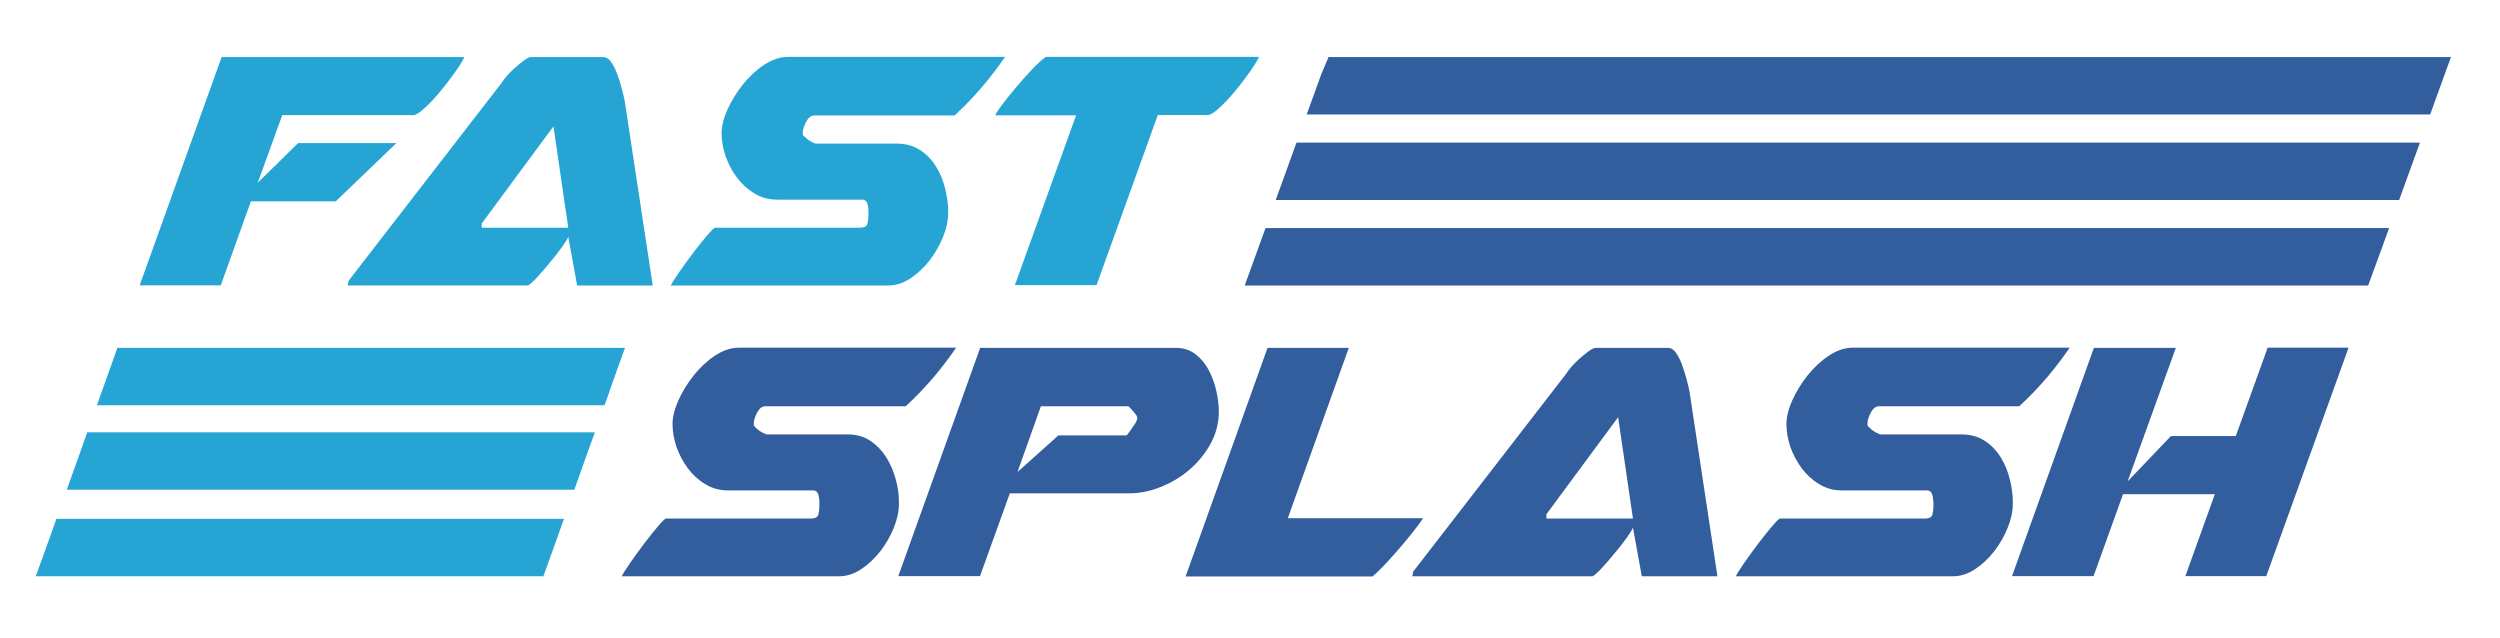 <?xml version="1.0" encoding="utf-8"?>
<!-- Generator: Adobe Illustrator 24.1.0, SVG Export Plug-In . SVG Version: 6.00 Build 0)  -->
<svg version="1.1" id="Capa_1" xmlns="http://www.w3.org/2000/svg" xmlns:xlink="http://www.w3.org/1999/xlink" x="0px" y="0px"
	 viewBox="0 0 1467.6 374.4" style="enable-background:new 0 0 1467.6 374.4;" xml:space="preserve">
<style type="text/css">
	.st0{display:none;fill:#325E9E;}
	.st1{display:none;fill:#26A5D5;}
	.st2{fill:#26A5D5;}
	.st3{fill:#325E9E;}
</style>
<polygon class="st0" points="495.7,372.3 507.8,372.3 495.8,406 495.7,406 "/>
<polygon class="st0" points="1065.8,372.5 1065.8,406 1053.9,406 "/>
<polygon class="st0" points="476.4,422.5 490,422.5 479.5,452 478,456.2 476.4,456.2 "/>
<polygon class="st0" points="1065.8,422.5 1065.8,456.2 1036.1,456.2 1039.2,447.2 1048,422.5 "/>
<polygon class="st0" points="455,472.7 472.2,472.7 461.9,501.7 460.2,506.4 455,506.4 "/>
<polygon class="st0" points="1065.8,472.7 1065.8,506.4 1018.3,506.4 1021.6,496.8 1030.2,472.7 "/>
<polygon class="st1" points="-196.8,543 -185.1,543 -196.8,576.1 "/>
<polygon class="st1" points="37.2,543 37.2,576.7 25.1,576.7 37.1,543 "/>
<polygon class="st1" points="-232.5,643.4 -220.7,643.4 -232.5,676.5 "/>
<polygon class="st1" points="37.2,643.4 37.2,677.1 -10.5,677.1 1.5,643.4 "/>
<g>
	<path class="st2" d="M130.1,33.5h142.5c-1.1,2.4-3,5.4-5.7,9.2c-2.7,3.8-5.6,7.6-8.7,11.3c-3.1,3.7-6.1,6.9-9.1,9.6
		c-2.9,2.7-5.1,4-6.5,4h-76.9l-14.4,39.7l23.7-23.3h57.7l-35.6,34.2h-49.8l-17.7,49.3H82L130.1,33.5z"/>
	<path class="st2" d="M383.2,167.6h-44.4l-5.2-28.6c-0.3,1-1.5,3-3.5,5.8c-2.1,2.9-4.4,5.9-7.1,9.1c-2.6,3.2-5.2,6.2-7.7,8.9
		c-2.5,2.7-4.3,4.3-5.4,4.8H204.1c0.3-1.7,0.4-2.3,0.4-1.8v-0.8l90-116.4c0.6-1,1.6-2.4,3-4c1.5-1.7,3.1-3.3,4.9-4.9
		c1.8-1.6,3.6-3,5.3-4.3c1.7-1.3,3.2-1.9,4.3-1.9H354c1.8,0,3.4,0.9,4.7,2.8c1.3,1.9,2.5,4.1,3.5,6.8c1,2.7,1.9,5.5,2.7,8.5
		c0.8,3,1.4,5.4,1.8,7.5L383.2,167.6z M282.8,131.2v2.5h50.8l-8.7-59.5L282.8,131.2z"/>
	<path class="st2" d="M509.8,123.6c0-1.3-0.2-2.7-0.7-4.2c-0.5-1.4-1.4-2.2-2.8-2.2h-50c-5,0-9.5-1.2-13.5-3.7
		c-4-2.4-7.5-5.6-10.3-9.4c-2.8-3.8-5-8-6.6-12.5c-1.5-4.6-2.3-9-2.3-13.4c0-4,1.1-8.6,3.4-13.8c2.3-5.1,5.3-10,9-14.7
		c3.7-4.6,7.8-8.5,12.5-11.6c4.7-3.1,9.3-4.7,14.1-4.7H590c-3.9,5.7-8.3,11.5-13.1,17.2c-4.9,5.7-10.3,11.5-16.5,17.2H478
		c-1.9,0-3.5,1.3-4.8,3.8s-1.9,4.6-1.9,6.1V79c0,0.2,0.3,0.5,0.9,1.1c0.6,0.6,1.1,1.1,1.6,1.4c0.7,0.7,1.7,1.3,2.9,1.9
		c1.3,0.6,1.9,0.9,2.1,0.9h47.5c5.4,0,10.1,1.3,14,3.9c3.9,2.6,7,5.9,9.4,9.9c2.4,4,4.1,8.2,5.2,12.8c1.1,4.6,1.7,8.8,1.7,12.7v1.5
		c0,4.4-1,9.1-3,14c-2,5-4.7,9.6-7.9,13.8c-3.3,4.2-7,7.7-11.2,10.5c-4.2,2.8-8.6,4.2-13,4.2H393.8c0.8-1.7,2.5-4.4,5.1-8.1
		c2.6-3.7,5.3-7.5,8.2-11.3c2.9-3.8,5.6-7.2,8.1-10.1c2.5-2.9,4-4.4,4.6-4.4h85c2.5,0,4-0.8,4.4-2.3c0.4-1.5,0.6-3.1,0.6-4.8v-1.5
		V123.6z"/>
	<path class="st2" d="M595.7,167.6l36-99.9h-47.3v-0.3c0.1-0.7,1.4-2.5,3.6-5.6c2.3-3,5-6.4,8.1-10.1c3.1-3.7,6.3-7.3,9.6-10.8
		c3.3-3.5,6-5.9,8.2-7.5h125.2c-1.1,2.4-3,5.4-5.7,9.2c-2.7,3.8-5.6,7.6-8.7,11.3c-3.1,3.7-6.1,6.9-9.1,9.6c-2.9,2.7-5.1,4-6.5,4
		h-29.4l-36,99.9H595.7z"/>
</g>
<g>
	<path class="st3" d="M481,294.3c0-1.3-0.2-2.7-0.7-4.2c-0.5-1.4-1.4-2.2-2.8-2.2h-50c-5,0-9.5-1.2-13.5-3.7
		c-4-2.4-7.5-5.6-10.3-9.4c-2.8-3.8-5-8-6.6-12.5c-1.5-4.6-2.3-9-2.3-13.4c0-4,1.1-8.6,3.4-13.8c2.3-5.1,5.3-10,9-14.7
		c3.7-4.6,7.8-8.5,12.5-11.6c4.7-3.1,9.3-4.7,14.1-4.7h127.5c-3.9,5.7-8.3,11.5-13.1,17.2c-4.9,5.7-10.3,11.5-16.5,17.2h-82.5
		c-1.9,0-3.5,1.3-4.8,3.8s-1.9,4.6-1.9,6.1v1.3c0,0.2,0.3,0.5,0.9,1.1c0.6,0.6,1.1,1.1,1.6,1.4c0.7,0.7,1.7,1.3,2.9,1.9
		c1.3,0.6,1.9,0.9,2.1,0.9h47.5c5.3,0,9.8,1.3,13.6,3.9c3.8,2.6,6.9,5.9,9.4,9.9c2.4,4,4.2,8.2,5.4,12.8c1.2,4.6,1.8,8.8,1.8,12.7
		v1.5c0,4.4-1,9.1-3,14c-2,5-4.7,9.6-7.9,13.8c-3.3,4.2-7,7.7-11.2,10.5c-4.2,2.8-8.6,4.2-13,4.2H365c0.8-1.7,2.5-4.4,5.1-8.1
		c2.6-3.7,5.3-7.5,8.2-11.3s5.6-7.2,8.1-10.1c2.5-2.9,4-4.4,4.6-4.4h85c2.5,0,4-0.8,4.4-2.3c0.4-1.5,0.6-3.1,0.6-4.8v-1.5V294.3z"/>
	<path class="st3" d="M527.3,338.3l48.1-134.1h114.8c4.6,0,8.5,1.3,11.8,3.9c3.3,2.6,5.9,5.8,7.8,9.6c1.9,3.8,3.4,7.8,4.3,12.1
		c0.9,4.3,1.4,8.1,1.4,11.5c0,7.1-1.7,13.6-5,19.5c-3.3,5.9-7.6,11-12.7,15.3c-5.1,4.3-10.8,7.6-17,10c-6.2,2.4-12.1,3.5-17.8,3.5
		h-70.2l-17.5,48.6H527.3z M611,238.6l-13.7,38.5l24-21.5h40c0.1,0,0.5-0.4,1-1.1c0.6-0.8,1.2-1.6,1.9-2.7c0.7-1,1.4-2,2-2.9
		c0.6-0.9,1-1.6,1.1-2.2l0.4-1.3c-0.1-0.2-0.3-0.6-0.4-1.3c-0.6-0.8-1.5-2-2.7-3.4c-1.3-1.4-2-2.2-2.3-2.2H611z"/>
	<path class="st3" d="M744.1,204.2h47.7L756,304.2h79.2c0.3,0-0.7,1.4-2.8,4.3c-2.2,2.9-4.8,6.2-8,10c-3.2,3.8-6.5,7.6-10,11.4
		c-3.5,3.8-6.4,6.6-8.7,8.5H696L744.1,204.2z"/>
	<path class="st3" d="M1008.2,338.3h-44.4l-5.2-28.6c-0.3,1-1.5,3-3.5,5.8c-2.1,2.9-4.4,5.9-7.1,9.1c-2.6,3.2-5.2,6.2-7.7,8.9
		c-2.5,2.7-4.3,4.3-5.4,4.8H829.1c0.3-1.7,0.4-2.3,0.4-1.8v-0.8l90-116.4c0.6-1,1.6-2.4,3-4c1.5-1.7,3.1-3.3,4.9-4.9
		c1.8-1.6,3.6-3,5.3-4.3c1.7-1.3,3.2-1.9,4.3-1.9h42.1c1.8,0,3.4,0.9,4.7,2.8c1.3,1.9,2.5,4.1,3.5,6.8c1,2.7,1.9,5.5,2.7,8.5
		c0.8,3,1.4,5.4,1.8,7.5L1008.2,338.3z M907.8,301.9v2.5h50.8l-8.7-59.5L907.8,301.9z"/>
	<path class="st3" d="M1134.9,294.3c0-1.3-0.2-2.7-0.7-4.2c-0.5-1.4-1.4-2.2-2.8-2.2h-50c-5,0-9.5-1.2-13.5-3.7
		c-4-2.4-7.5-5.6-10.3-9.4c-2.8-3.8-5-8-6.6-12.5c-1.5-4.6-2.3-9-2.3-13.4c0-4,1.1-8.6,3.4-13.8c2.3-5.1,5.3-10,9-14.7
		c3.7-4.6,7.8-8.5,12.5-11.6c4.7-3.1,9.3-4.7,14.1-4.7H1215c-3.9,5.7-8.3,11.5-13.1,17.2c-4.9,5.7-10.3,11.5-16.5,17.2H1103
		c-1.9,0-3.5,1.3-4.8,3.8s-1.9,4.6-1.9,6.1v1.3c0,0.2,0.3,0.5,0.9,1.1c0.6,0.6,1.1,1.1,1.6,1.4c0.7,0.7,1.7,1.3,2.9,1.9
		c1.3,0.6,1.9,0.9,2.1,0.9h47.5c5.4,0,10.1,1.3,14,3.9c3.9,2.6,7,5.9,9.4,9.9c2.4,4,4.1,8.2,5.2,12.8c1.1,4.6,1.7,8.8,1.7,12.7v1.5
		c0,4.4-1,9.1-3,14c-2,5-4.7,9.6-7.9,13.8c-3.3,4.2-7,7.7-11.2,10.5c-4.2,2.8-8.6,4.2-13,4.2h-127.5c0.8-1.7,2.5-4.4,5.1-8.1
		c2.6-3.7,5.3-7.5,8.2-11.3s5.6-7.2,8.1-10.1c2.5-2.9,4-4.4,4.6-4.4h85c2.5,0,4-0.8,4.4-2.3c0.4-1.5,0.6-3.1,0.6-4.8v-1.5V294.3z"/>
	<path class="st3" d="M1181.1,338.3l48.1-134.1h48.1l-28.3,78.4l25.4-26.6h38.1l18.7-51.9h47.5l-48.3,134.1h-47.5l17.3-48.1h-53.9
		l-17.3,48.1H1181.1z"/>
</g>
<polygon class="st3" points="1438.8,33.5 1426.6,67.2 767.1,67.2 775.7,43.4 779.9,33.5 "/>
<polygon class="st3" points="1420.6,83.7 1408.4,117.4 748.9,117.4 761.1,83.7 "/>
<polygon class="st3" points="1402.5,133.9 1399.6,141.9 1390.2,167.6 730.7,167.6 742.9,133.9 "/>
<polygon class="st2" points="366.9,204.2 365,209.5 362.2,217.2 359.5,224.8 356.4,233.7 354.9,237.9 56.9,237.9 59.1,231.7 
	65,215.2 68.9,204.2 "/>
<polygon class="st2" points="331.1,304.6 329.8,308.1 326.4,317.7 323.7,325.2 319,338.3 21,338.3 29.2,315.6 33.1,304.6 "/>
<polygon class="st2" points="349.2,253.8 347.5,258.5 344.3,267.4 341.8,274.4 338.4,284 337.2,287.5 39.2,287.5 41.2,281.9 
	47.1,265.4 51.2,253.8 "/>
<polygon class="st1" points="-214.5,592.6 -202.7,592.6 -214.5,625.8 "/>
<polygon class="st1" points="37.8,592.6 37.8,626.3 7.5,626.3 19.5,592.6 "/>
<g>
</g>
<g>
</g>
<g>
</g>
<g>
</g>
<g>
</g>
</svg>
